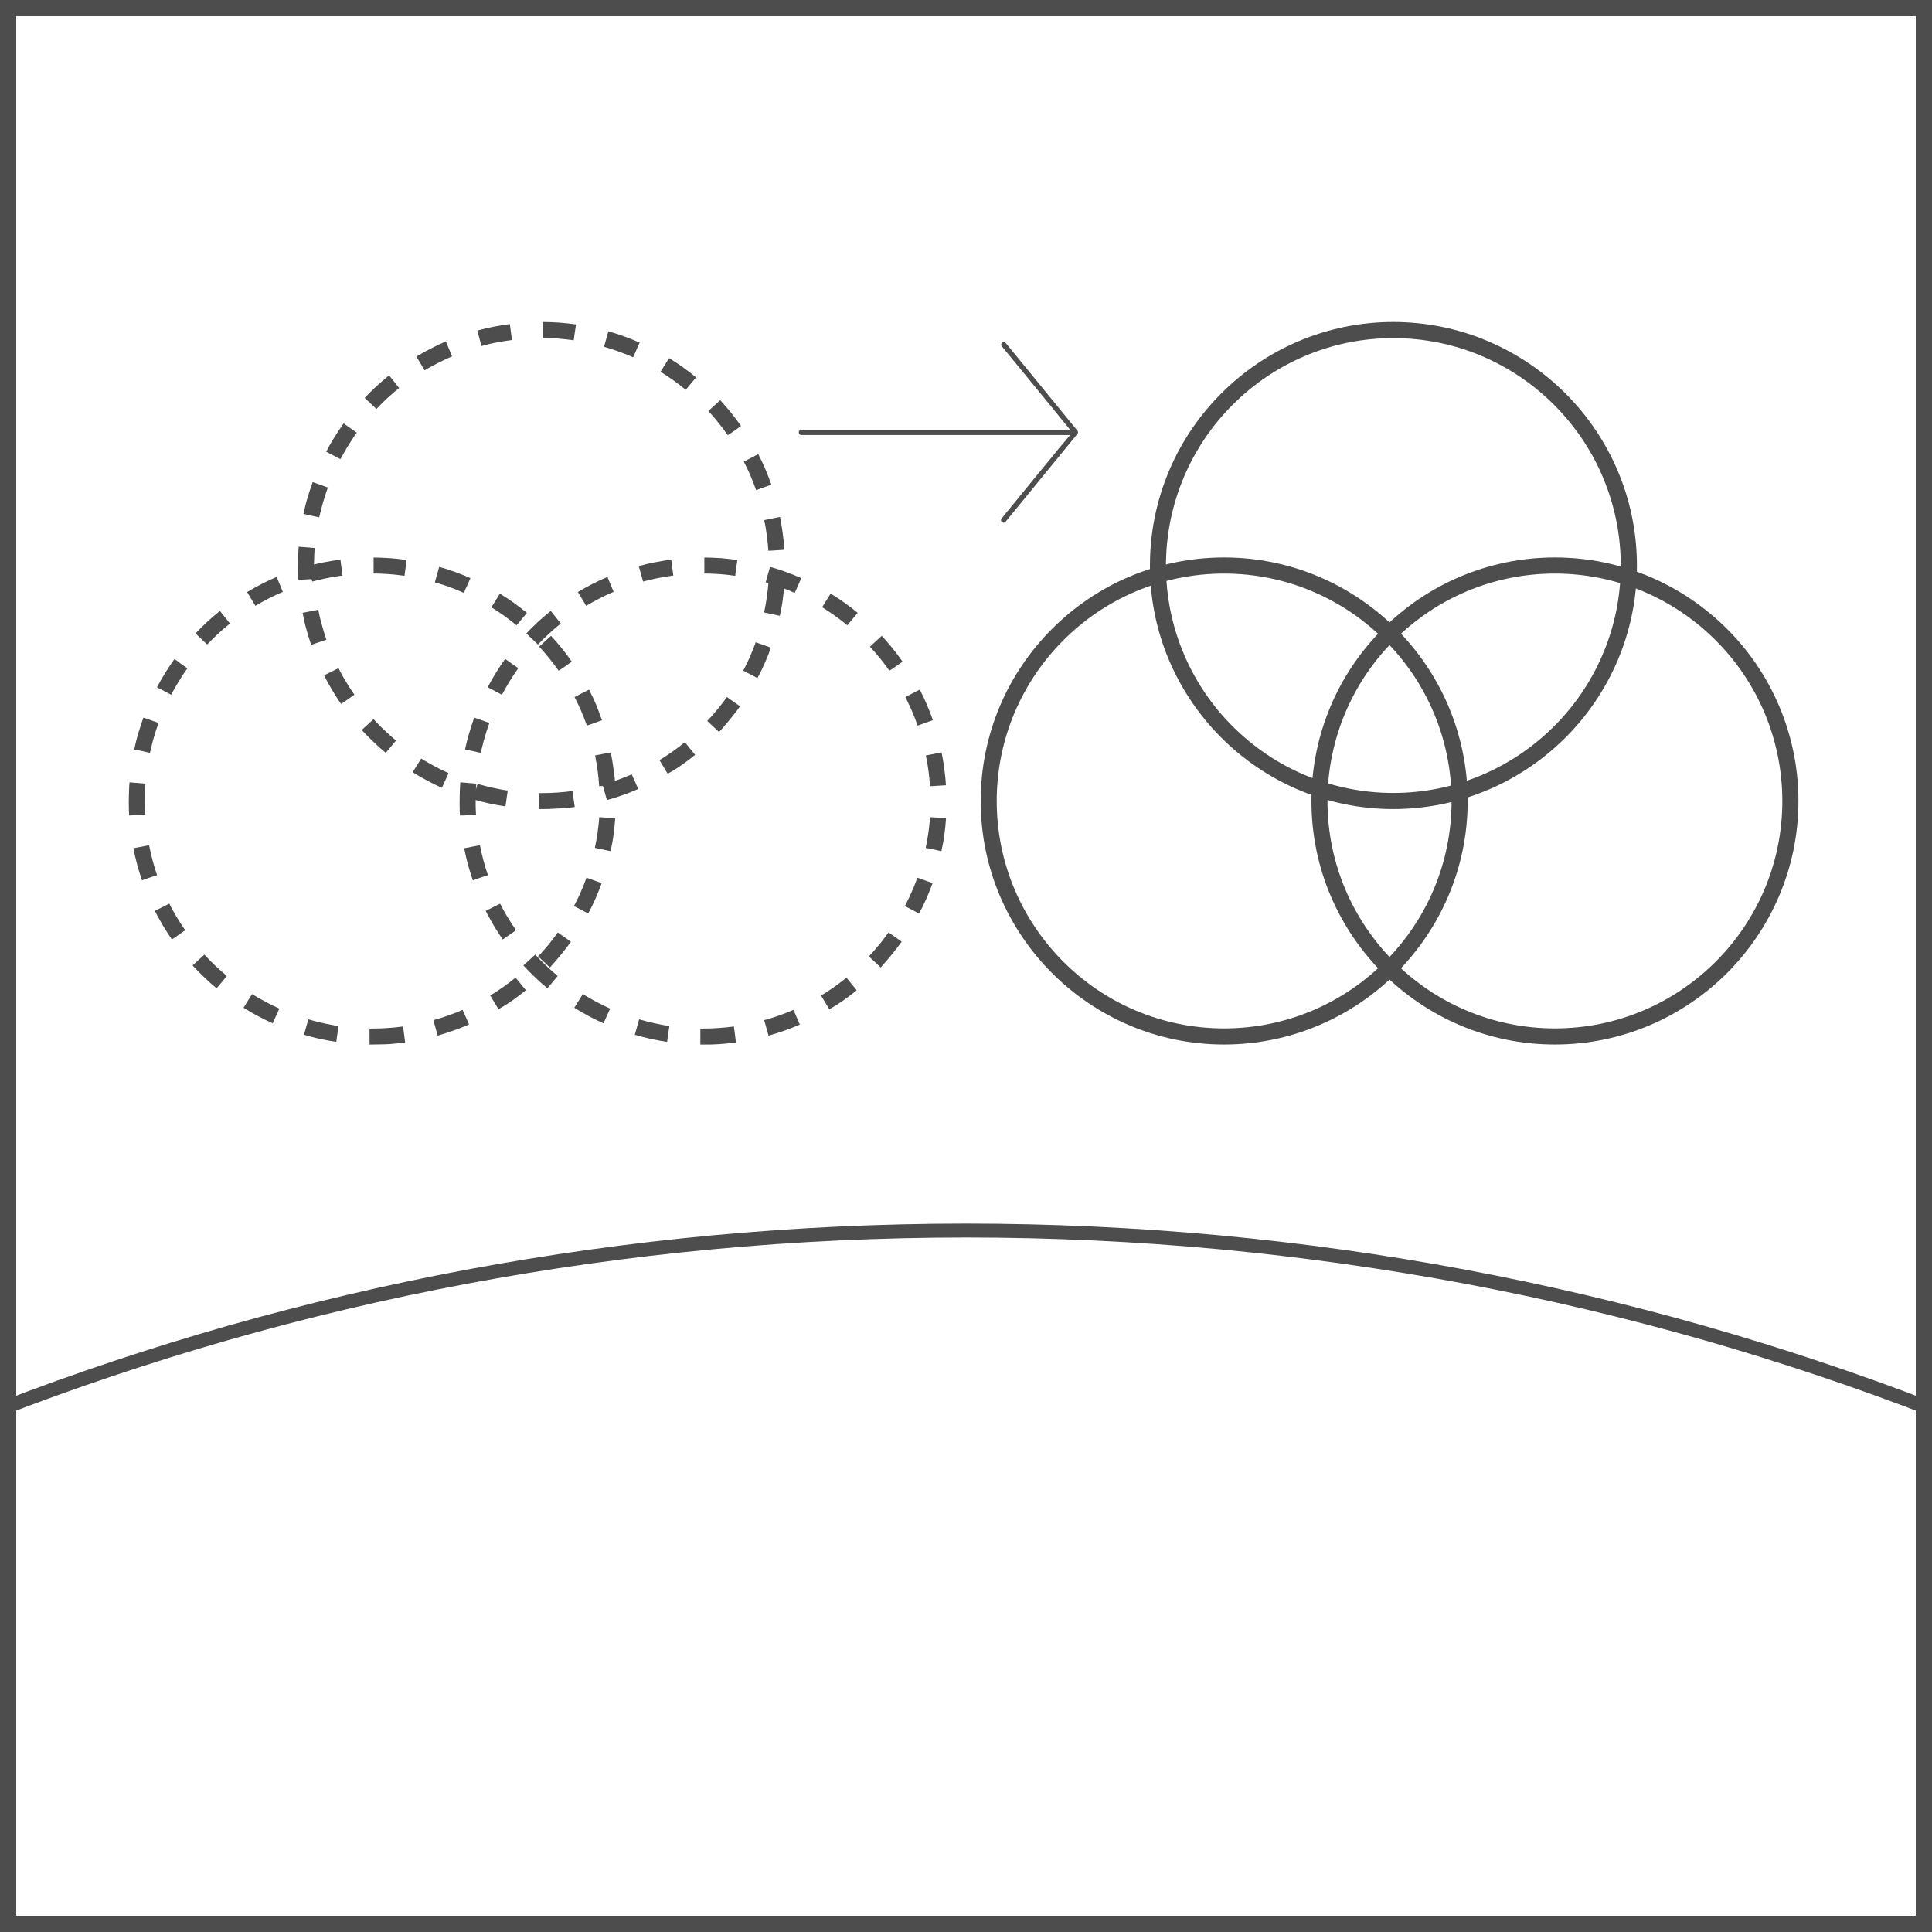 <svg width="30" height="30" viewBox="0 0 30 30" fill="none" xmlns="http://www.w3.org/2000/svg">
<rect width="30" height="30" fill="white"/>
<path d="M30 30H22.5H15H7.5H0V22.5V15.001V7.5V0H7.5H15H22.5H30V7.5V14.999V22.499V30ZM0.252 29.748H7.626H15H22.374H29.748V22.374V15.001V7.626V0.252H22.374H15H7.626H0.252V7.626V14.999V22.373V29.748Z" fill="#4D4D4D"/>
<path d="M30 22V21.942V21.884V21.826V21.768C28.844 21.323 27.66 20.928 26.453 20.584C25.245 20.241 24.012 19.951 22.758 19.716C21.505 19.482 20.228 19.303 18.934 19.182C17.64 19.062 16.328 19 15 19C13.672 19 12.359 19.062 11.066 19.182C9.771 19.303 8.495 19.482 7.242 19.716C5.988 19.951 4.755 20.242 3.547 20.584C2.339 20.928 1.156 21.323 0 21.768V21.826V21.884V21.942V22C1.155 21.552 2.338 21.155 3.546 20.809C4.753 20.464 5.986 20.172 7.241 19.936C8.495 19.701 9.771 19.52 11.066 19.399C12.36 19.278 13.673 19.216 15.002 19.216C16.33 19.216 17.643 19.278 18.938 19.399C20.232 19.521 21.508 19.701 22.762 19.936C24.017 20.172 25.249 20.465 26.457 20.809C27.661 21.155 28.845 21.552 30 22Z" fill="#4D4D4D"/>
<path d="M21.634 12.563C21.113 12.563 20.617 12.457 20.165 12.265C19.713 12.073 19.306 11.796 18.964 11.454C18.622 11.112 18.345 10.704 18.153 10.252C17.961 9.8 17.856 9.303 17.856 8.782C17.856 8.261 17.962 7.764 18.153 7.311C18.344 6.858 18.622 6.451 18.964 6.109C19.306 5.767 19.713 5.489 20.165 5.298C20.617 5.107 21.114 5 21.634 5C22.155 5 22.653 5.106 23.105 5.298C23.557 5.49 23.965 5.767 24.308 6.109C24.651 6.451 24.928 6.859 25.12 7.311C25.312 7.763 25.418 8.26 25.418 8.782C25.418 9.303 25.312 9.8 25.12 10.252C24.928 10.704 24.651 11.112 24.308 11.454C23.965 11.796 23.558 12.073 23.105 12.265C22.652 12.457 22.155 12.563 21.634 12.563ZM21.634 5.25C21.148 5.25 20.684 5.349 20.262 5.528C19.84 5.707 19.46 5.966 19.14 6.286C18.82 6.606 18.562 6.986 18.383 7.409C18.204 7.832 18.105 8.296 18.105 8.783C18.105 9.27 18.204 9.734 18.383 10.156C18.562 10.578 18.82 10.959 19.14 11.278C19.46 11.597 19.84 11.857 20.262 12.035C20.684 12.213 21.148 12.313 21.634 12.313C22.121 12.313 22.585 12.214 23.008 12.035C23.431 11.856 23.811 11.597 24.131 11.278C24.451 10.959 24.71 10.578 24.889 10.156C25.068 9.734 25.167 9.27 25.167 8.783C25.167 8.296 25.068 7.832 24.889 7.409C24.71 6.986 24.451 6.606 24.131 6.286C23.811 5.966 23.43 5.707 23.008 5.528C22.586 5.349 22.121 5.25 21.634 5.25Z" fill="#4D4D4D"/>
<path d="M19.007 16.219C18.486 16.219 17.989 16.113 17.537 15.921C17.085 15.729 16.678 15.452 16.336 15.11C15.994 14.768 15.717 14.36 15.525 13.908C15.333 13.456 15.228 12.959 15.228 12.438C15.228 11.917 15.334 11.42 15.525 10.967C15.716 10.514 15.994 10.107 16.336 9.765C16.678 9.423 17.085 9.145 17.537 8.954C17.989 8.763 18.486 8.656 19.007 8.656C19.528 8.656 20.026 8.762 20.478 8.954C20.93 9.146 21.338 9.423 21.681 9.765C22.024 10.107 22.301 10.515 22.492 10.967C22.683 11.419 22.79 11.916 22.79 12.438C22.79 12.959 22.684 13.456 22.492 13.908C22.3 14.36 22.023 14.768 21.681 15.11C21.339 15.452 20.931 15.729 20.478 15.921C20.025 16.113 19.528 16.219 19.007 16.219ZM19.007 8.906C18.52 8.906 18.057 9.005 17.634 9.184C17.211 9.363 16.832 9.622 16.512 9.942C16.192 10.262 15.934 10.642 15.755 11.065C15.576 11.488 15.477 11.952 15.477 12.439C15.477 12.926 15.576 13.39 15.755 13.812C15.934 14.234 16.193 14.615 16.512 14.934C16.831 15.253 17.212 15.513 17.634 15.691C18.056 15.869 18.52 15.969 19.007 15.969C19.494 15.969 19.958 15.87 20.381 15.691C20.804 15.512 21.184 15.253 21.504 14.934C21.824 14.615 22.083 14.234 22.262 13.812C22.441 13.39 22.54 12.926 22.54 12.439C22.54 11.952 22.441 11.488 22.262 11.065C22.083 10.642 21.824 10.262 21.504 9.942C21.184 9.622 20.803 9.363 20.381 9.184C19.959 9.005 19.494 8.906 19.007 8.906Z" fill="#4D4D4D"/>
<path d="M24.143 16.219C23.622 16.219 23.125 16.113 22.673 15.921C22.221 15.729 21.814 15.452 21.472 15.11C21.13 14.768 20.853 14.36 20.661 13.908C20.469 13.456 20.364 12.959 20.364 12.438C20.364 11.917 20.47 11.42 20.661 10.967C20.852 10.514 21.13 10.107 21.472 9.765C21.814 9.423 22.221 9.145 22.673 8.954C23.125 8.763 23.622 8.656 24.143 8.656C24.664 8.656 25.162 8.762 25.614 8.954C26.066 9.146 26.474 9.423 26.817 9.765C27.16 10.107 27.437 10.515 27.628 10.967C27.819 11.419 27.926 11.916 27.926 12.438C27.926 12.959 27.82 13.456 27.628 13.908C27.436 14.36 27.159 14.768 26.817 15.11C26.475 15.452 26.067 15.729 25.614 15.921C25.161 16.113 24.665 16.219 24.143 16.219ZM24.143 8.906C23.656 8.906 23.193 9.005 22.77 9.184C22.347 9.363 21.968 9.622 21.648 9.942C21.328 10.262 21.07 10.642 20.891 11.065C20.712 11.488 20.613 11.952 20.613 12.439C20.613 12.926 20.712 13.39 20.891 13.812C21.07 14.234 21.329 14.615 21.648 14.934C21.967 15.253 22.348 15.513 22.77 15.691C23.192 15.869 23.656 15.969 24.143 15.969C24.63 15.969 25.094 15.87 25.517 15.691C25.94 15.512 26.32 15.253 26.64 14.934C26.96 14.615 27.219 14.234 27.398 13.812C27.577 13.39 27.676 12.926 27.676 12.439C27.676 11.952 27.577 11.488 27.398 11.065C27.219 10.642 26.96 10.262 26.64 9.942C26.32 9.622 25.939 9.363 25.517 9.184C25.095 9.005 24.63 8.906 24.143 8.906Z" fill="#4D4D4D"/>
<path d="M8.406 12.563H8.396H8.386H8.376H8.366V12.501V12.439V12.377V12.315H8.378H8.39H8.402H8.414C8.453 12.315 8.493 12.314 8.533 12.313C8.573 12.312 8.613 12.31 8.652 12.307C8.691 12.304 8.732 12.301 8.771 12.297C8.81 12.293 8.85 12.288 8.889 12.283L8.898 12.345L8.907 12.407L8.916 12.469L8.925 12.531C8.883 12.537 8.841 12.542 8.798 12.546C8.755 12.55 8.708 12.551 8.665 12.554C8.622 12.557 8.579 12.559 8.536 12.561C8.493 12.563 8.449 12.563 8.406 12.563ZM7.849 12.522C7.807 12.516 7.764 12.509 7.722 12.501C7.68 12.493 7.638 12.485 7.596 12.476C7.554 12.467 7.512 12.457 7.471 12.446C7.43 12.435 7.388 12.424 7.347 12.412L7.364 12.352L7.381 12.292L7.398 12.232L7.415 12.172C7.453 12.183 7.492 12.194 7.531 12.204C7.57 12.214 7.609 12.223 7.648 12.232C7.687 12.241 7.727 12.248 7.766 12.256C7.805 12.264 7.845 12.27 7.884 12.276L7.875 12.338L7.866 12.4L7.858 12.46L7.849 12.522ZM9.424 12.424L9.407 12.364L9.39 12.304L9.373 12.244L9.356 12.184C9.395 12.173 9.433 12.162 9.472 12.15C9.511 12.138 9.548 12.125 9.586 12.112C9.624 12.099 9.661 12.085 9.699 12.07C9.737 12.055 9.773 12.04 9.81 12.024L9.835 12.081L9.86 12.138L9.885 12.195L9.91 12.252C9.871 12.269 9.831 12.285 9.792 12.301C9.753 12.317 9.712 12.332 9.671 12.346C9.63 12.36 9.59 12.374 9.549 12.387C9.508 12.4 9.466 12.412 9.424 12.424ZM6.862 12.234C6.823 12.216 6.784 12.198 6.746 12.179C6.708 12.16 6.669 12.14 6.631 12.12C6.593 12.1 6.556 12.079 6.518 12.057C6.48 12.035 6.444 12.014 6.408 11.991L6.441 11.938L6.474 11.885L6.507 11.832L6.54 11.779C6.574 11.8 6.608 11.821 6.643 11.84C6.678 11.859 6.713 11.879 6.748 11.898C6.783 11.917 6.819 11.935 6.855 11.953C6.891 11.971 6.927 11.988 6.964 12.004L6.939 12.063L6.913 12.12L6.887 12.177L6.862 12.234ZM10.368 12.015L10.336 11.962L10.304 11.909L10.272 11.856L10.24 11.803C10.274 11.782 10.308 11.761 10.342 11.739C10.376 11.717 10.409 11.694 10.442 11.671C10.475 11.648 10.507 11.624 10.539 11.6C10.571 11.576 10.603 11.551 10.634 11.525L10.674 11.574L10.714 11.623L10.754 11.672L10.794 11.721C10.761 11.748 10.727 11.775 10.692 11.801C10.657 11.827 10.623 11.852 10.588 11.877C10.553 11.902 10.517 11.926 10.481 11.949C10.445 11.972 10.404 11.992 10.368 12.015ZM5.99 11.69C5.957 11.662 5.924 11.634 5.892 11.606C5.86 11.578 5.828 11.548 5.797 11.518C5.766 11.488 5.735 11.458 5.705 11.428C5.675 11.398 5.646 11.367 5.617 11.335L5.663 11.293L5.709 11.251L5.755 11.209L5.801 11.167C5.828 11.196 5.855 11.225 5.883 11.254C5.911 11.283 5.94 11.311 5.969 11.338C5.998 11.365 6.028 11.393 6.058 11.42C6.088 11.447 6.119 11.473 6.15 11.499L6.11 11.547L6.07 11.595L6.03 11.643L5.99 11.69ZM11.166 11.367L11.12 11.324L11.074 11.281L11.028 11.238L10.982 11.195C11.009 11.166 11.036 11.136 11.063 11.106C11.09 11.076 11.115 11.045 11.141 11.014C11.167 10.983 11.191 10.951 11.216 10.92C11.241 10.889 11.264 10.856 11.287 10.823L11.338 10.859L11.389 10.895L11.44 10.931L11.491 10.967C11.466 11.002 11.441 11.037 11.414 11.071C11.387 11.105 11.361 11.139 11.334 11.172C11.307 11.205 11.279 11.238 11.251 11.27C11.223 11.302 11.196 11.336 11.166 11.367ZM5.296 10.931C5.271 10.895 5.248 10.86 5.224 10.823C5.2 10.786 5.178 10.75 5.156 10.713C5.134 10.676 5.113 10.639 5.092 10.601C5.071 10.563 5.051 10.526 5.032 10.487L5.088 10.459L5.144 10.431L5.2 10.403L5.256 10.375C5.274 10.41 5.292 10.446 5.312 10.481C5.332 10.516 5.351 10.551 5.372 10.585C5.393 10.619 5.414 10.654 5.436 10.688C5.458 10.722 5.48 10.755 5.503 10.788L5.451 10.824L5.399 10.86L5.348 10.896L5.296 10.931ZM11.761 10.529L11.706 10.5L11.651 10.471L11.596 10.442L11.541 10.413C11.559 10.378 11.577 10.342 11.595 10.306C11.613 10.27 11.629 10.233 11.645 10.197C11.661 10.161 11.677 10.123 11.692 10.086C11.707 10.049 11.721 10.011 11.735 9.973L11.794 9.994L11.853 10.015L11.912 10.036L11.971 10.057C11.956 10.097 11.941 10.138 11.925 10.178C11.909 10.218 11.892 10.258 11.875 10.297C11.858 10.336 11.84 10.375 11.821 10.414C11.802 10.453 11.781 10.491 11.761 10.529ZM4.832 10.014C4.818 9.973 4.805 9.932 4.792 9.891C4.779 9.85 4.767 9.808 4.756 9.767C4.745 9.726 4.734 9.684 4.725 9.642C4.716 9.6 4.706 9.558 4.698 9.516L4.759 9.504L4.82 9.492L4.881 9.48L4.942 9.468C4.95 9.507 4.958 9.546 4.967 9.585C4.976 9.624 4.987 9.663 4.998 9.702C5.009 9.741 5.02 9.78 5.031 9.818C5.042 9.856 5.055 9.895 5.068 9.933L5.009 9.953L4.95 9.973L4.891 9.993L4.832 10.014ZM12.109 9.562L12.048 9.549L11.987 9.536L11.926 9.523L11.865 9.51C11.873 9.471 11.881 9.432 11.888 9.393C11.895 9.354 11.901 9.314 11.907 9.274C11.913 9.234 11.917 9.194 11.922 9.154C11.927 9.114 11.93 9.074 11.933 9.034L11.995 9.038L12.057 9.042L12.119 9.046L12.181 9.05C12.178 9.093 12.174 9.136 12.17 9.179C12.166 9.222 12.16 9.265 12.155 9.307C12.15 9.349 12.143 9.392 12.135 9.434C12.127 9.476 12.117 9.52 12.109 9.562ZM4.633 9.005C4.632 8.987 4.631 8.968 4.63 8.95C4.629 8.932 4.629 8.913 4.628 8.894C4.627 8.875 4.627 8.857 4.627 8.838C4.627 8.819 4.627 8.801 4.627 8.782C4.627 8.757 4.627 8.733 4.628 8.708C4.629 8.683 4.629 8.659 4.63 8.635C4.631 8.611 4.632 8.586 4.633 8.562C4.634 8.538 4.636 8.514 4.638 8.489L4.7 8.494L4.762 8.499L4.824 8.504L4.886 8.509C4.884 8.531 4.883 8.554 4.882 8.577C4.881 8.6 4.88 8.622 4.879 8.645C4.878 8.668 4.878 8.69 4.877 8.713C4.876 8.736 4.876 8.759 4.876 8.782C4.876 8.799 4.876 8.817 4.876 8.834C4.876 8.851 4.877 8.869 4.877 8.886C4.877 8.903 4.878 8.921 4.879 8.938C4.88 8.955 4.881 8.972 4.882 8.99L4.821 8.993L4.758 8.997L4.696 9.001L4.633 9.005ZM11.931 8.552C11.928 8.512 11.925 8.472 11.921 8.432C11.917 8.392 11.912 8.352 11.907 8.312C11.902 8.272 11.896 8.233 11.889 8.193C11.882 8.153 11.875 8.114 11.867 8.076L11.929 8.063L11.99 8.051L12.051 8.039L12.112 8.027C12.12 8.069 12.128 8.111 12.135 8.153C12.142 8.195 12.148 8.238 12.154 8.28C12.16 8.322 12.165 8.366 12.169 8.408C12.173 8.45 12.177 8.494 12.179 8.537L12.117 8.541L12.055 8.545L11.993 8.549L11.931 8.552ZM4.956 8.033L4.895 8.02L4.834 8.007L4.773 7.993L4.712 7.98C4.721 7.938 4.731 7.897 4.741 7.855C4.751 7.813 4.763 7.772 4.775 7.731C4.787 7.69 4.8 7.648 4.813 7.608C4.826 7.568 4.84 7.526 4.855 7.486L4.914 7.507L4.973 7.528L5.032 7.549L5.091 7.57C5.077 7.608 5.064 7.646 5.052 7.684C5.04 7.722 5.028 7.761 5.017 7.799C5.006 7.837 4.995 7.876 4.986 7.915C4.977 7.954 4.964 7.994 4.956 8.033ZM11.741 7.611C11.728 7.573 11.714 7.536 11.699 7.498C11.684 7.46 11.669 7.423 11.653 7.386C11.637 7.349 11.621 7.312 11.603 7.276C11.585 7.24 11.568 7.204 11.55 7.168L11.606 7.139L11.662 7.11L11.718 7.081L11.774 7.052C11.794 7.09 11.812 7.129 11.831 7.167C11.85 7.205 11.867 7.245 11.884 7.285C11.901 7.325 11.917 7.364 11.933 7.405C11.949 7.446 11.964 7.485 11.978 7.526L11.919 7.547L11.86 7.568L11.801 7.589L11.741 7.611ZM5.286 7.13L5.231 7.101L5.176 7.072L5.12 7.043L5.065 7.014C5.085 6.977 5.105 6.939 5.126 6.902C5.147 6.865 5.169 6.828 5.192 6.791C5.215 6.754 5.238 6.718 5.262 6.682C5.286 6.646 5.311 6.61 5.336 6.575L5.387 6.611L5.438 6.647L5.489 6.683L5.54 6.719C5.516 6.752 5.493 6.785 5.471 6.819C5.449 6.853 5.427 6.886 5.406 6.921C5.385 6.956 5.364 6.989 5.345 7.024C5.326 7.059 5.304 7.096 5.286 7.13ZM11.301 6.757C11.278 6.724 11.254 6.692 11.23 6.66C11.206 6.628 11.181 6.596 11.156 6.565C11.131 6.534 11.105 6.503 11.079 6.472C11.053 6.441 11.026 6.412 10.999 6.382L11.045 6.34L11.091 6.298L11.137 6.256L11.183 6.214C11.212 6.245 11.241 6.278 11.269 6.31C11.297 6.342 11.325 6.376 11.352 6.409C11.379 6.442 11.405 6.476 11.431 6.511C11.457 6.546 11.482 6.58 11.507 6.615L11.456 6.651L11.405 6.687L11.354 6.723L11.301 6.757ZM5.845 6.351L5.8 6.308L5.755 6.265L5.708 6.222L5.663 6.179C5.692 6.148 5.722 6.117 5.752 6.087C5.782 6.057 5.814 6.027 5.845 5.998C5.876 5.969 5.909 5.94 5.942 5.912C5.975 5.884 6.008 5.856 6.042 5.829L6.081 5.878L6.12 5.927L6.159 5.976L6.198 6.025C6.167 6.05 6.136 6.076 6.105 6.102C6.074 6.128 6.044 6.155 6.015 6.182C5.986 6.209 5.956 6.237 5.928 6.265C5.9 6.293 5.872 6.322 5.845 6.351ZM10.648 6.053C10.617 6.028 10.586 6.003 10.554 5.978C10.522 5.953 10.49 5.93 10.457 5.906C10.424 5.882 10.391 5.86 10.358 5.838C10.325 5.816 10.291 5.794 10.257 5.773L10.29 5.72L10.323 5.667L10.356 5.614L10.389 5.561C10.425 5.583 10.462 5.607 10.498 5.63C10.534 5.653 10.569 5.678 10.604 5.703C10.639 5.728 10.674 5.754 10.708 5.78C10.742 5.806 10.776 5.833 10.809 5.86L10.769 5.908L10.729 5.956L10.689 6.004L10.648 6.053ZM6.594 5.75L6.562 5.697L6.529 5.643L6.497 5.59L6.465 5.537C6.501 5.515 6.538 5.494 6.576 5.473C6.614 5.452 6.651 5.432 6.69 5.412C6.729 5.392 6.767 5.373 6.806 5.355C6.845 5.337 6.885 5.319 6.924 5.302L6.948 5.36L6.972 5.418L6.996 5.476L7.02 5.534C6.983 5.55 6.946 5.566 6.91 5.583C6.874 5.6 6.837 5.618 6.802 5.636C6.767 5.654 6.731 5.673 6.696 5.692C6.661 5.711 6.628 5.729 6.594 5.75ZM9.831 5.548C9.795 5.532 9.758 5.516 9.721 5.501C9.684 5.486 9.646 5.473 9.608 5.459C9.57 5.445 9.532 5.432 9.494 5.42C9.456 5.408 9.417 5.396 9.379 5.385L9.396 5.325L9.413 5.265L9.43 5.205L9.447 5.145C9.488 5.157 9.53 5.169 9.571 5.182C9.612 5.195 9.653 5.209 9.693 5.224C9.733 5.239 9.774 5.254 9.814 5.27C9.854 5.286 9.893 5.303 9.932 5.32L9.907 5.377L9.882 5.434L9.857 5.491L9.831 5.548ZM7.476 5.373L7.46 5.313L7.444 5.253L7.428 5.193L7.412 5.133C7.453 5.122 7.495 5.111 7.537 5.101C7.579 5.091 7.621 5.082 7.663 5.074C7.705 5.066 7.747 5.058 7.79 5.051C7.833 5.044 7.875 5.038 7.917 5.032L7.925 5.094L7.933 5.156L7.941 5.218L7.949 5.28C7.909 5.285 7.87 5.291 7.83 5.297C7.79 5.303 7.751 5.311 7.711 5.318C7.671 5.325 7.632 5.334 7.593 5.343C7.554 5.352 7.515 5.362 7.476 5.373ZM8.909 5.284C8.869 5.278 8.829 5.273 8.789 5.269C8.749 5.265 8.709 5.261 8.669 5.258C8.629 5.255 8.589 5.253 8.549 5.251C8.509 5.249 8.469 5.248 8.43 5.248V5.186V5.124V5.062V5C8.472 5 8.515 5.001 8.558 5.003C8.601 5.005 8.644 5.007 8.687 5.01C8.73 5.013 8.773 5.017 8.816 5.022C8.859 5.027 8.902 5.032 8.944 5.038L8.935 5.1L8.926 5.162L8.917 5.224L8.909 5.284Z" fill="#4D4D4D"/>
<path d="M5.779 16.219H5.768H5.758H5.748H5.738V16.157V16.095V16.033V15.971H5.748H5.758H5.768H5.778C5.818 15.971 5.859 15.97 5.899 15.969C5.939 15.968 5.98 15.966 6.02 15.963C6.06 15.96 6.1 15.957 6.14 15.953C6.18 15.949 6.22 15.944 6.259 15.939L6.267 16.001L6.275 16.063L6.283 16.125L6.291 16.187C6.249 16.193 6.206 16.198 6.164 16.202C6.122 16.206 6.079 16.21 6.036 16.213C5.993 16.216 5.951 16.216 5.908 16.217C5.865 16.218 5.822 16.219 5.779 16.219ZM5.222 16.178C5.18 16.172 5.137 16.165 5.095 16.157C5.053 16.149 5.011 16.141 4.969 16.132C4.927 16.123 4.885 16.113 4.844 16.102C4.803 16.091 4.761 16.08 4.72 16.068L4.737 16.008L4.754 15.948L4.771 15.888L4.788 15.828C4.826 15.839 4.865 15.85 4.904 15.86C4.943 15.87 4.982 15.879 5.021 15.888C5.06 15.897 5.1 15.904 5.139 15.912C5.178 15.92 5.218 15.926 5.257 15.932L5.248 15.994L5.239 16.056L5.23 16.118L5.222 16.178ZM6.797 16.081L6.78 16.021L6.763 15.961L6.746 15.901L6.729 15.841C6.768 15.83 6.806 15.819 6.845 15.807C6.884 15.795 6.921 15.782 6.959 15.769C6.997 15.756 7.034 15.742 7.072 15.727C7.11 15.712 7.146 15.697 7.183 15.681L7.208 15.736L7.233 15.793L7.258 15.85L7.283 15.907C7.244 15.924 7.204 15.94 7.165 15.956C7.126 15.972 7.085 15.987 7.044 16.001C7.003 16.015 6.963 16.029 6.922 16.042C6.881 16.055 6.839 16.069 6.797 16.081ZM4.235 15.89C4.196 15.872 4.156 15.854 4.118 15.835C4.08 15.816 4.041 15.796 4.003 15.776C3.965 15.756 3.928 15.735 3.891 15.714C3.854 15.693 3.818 15.671 3.782 15.648L3.815 15.595L3.848 15.542L3.881 15.489L3.914 15.436C3.948 15.457 3.982 15.477 4.016 15.497C4.05 15.517 4.086 15.536 4.121 15.555C4.156 15.574 4.192 15.592 4.228 15.61C4.264 15.628 4.301 15.645 4.338 15.662L4.312 15.719L4.286 15.776L4.26 15.833L4.235 15.89ZM7.741 15.671L7.708 15.617L7.676 15.564L7.644 15.511L7.612 15.458C7.646 15.437 7.68 15.416 7.714 15.394C7.748 15.372 7.781 15.349 7.814 15.326C7.847 15.303 7.879 15.279 7.911 15.255C7.943 15.231 7.975 15.206 8.006 15.18L8.046 15.229L8.086 15.278L8.126 15.327L8.166 15.376C8.133 15.403 8.099 15.43 8.064 15.456C8.029 15.482 7.995 15.507 7.96 15.532C7.925 15.557 7.889 15.581 7.853 15.604C7.817 15.627 7.777 15.649 7.741 15.671ZM3.363 15.346C3.33 15.318 3.297 15.29 3.265 15.262C3.233 15.234 3.201 15.204 3.17 15.174C3.139 15.144 3.108 15.114 3.078 15.084C3.048 15.054 3.019 15.023 2.99 14.991L3.036 14.949L3.082 14.907L3.128 14.865L3.174 14.823C3.201 14.852 3.228 14.881 3.256 14.91C3.284 14.939 3.313 14.967 3.342 14.994C3.371 15.021 3.401 15.049 3.431 15.076C3.461 15.103 3.492 15.129 3.523 15.155L3.483 15.203L3.443 15.251L3.403 15.299L3.363 15.346ZM8.539 15.023L8.493 14.98L8.448 14.937L8.402 14.894L8.356 14.851C8.384 14.823 8.411 14.793 8.437 14.763C8.463 14.733 8.489 14.702 8.515 14.671C8.541 14.64 8.565 14.608 8.59 14.576C8.615 14.544 8.638 14.512 8.661 14.479L8.712 14.515L8.763 14.551L8.814 14.587L8.865 14.623C8.84 14.658 8.815 14.693 8.788 14.727C8.761 14.761 8.735 14.795 8.708 14.828C8.681 14.861 8.653 14.894 8.625 14.926C8.597 14.958 8.569 14.991 8.539 15.023ZM2.669 14.588C2.644 14.552 2.621 14.517 2.597 14.48C2.573 14.443 2.551 14.407 2.529 14.37C2.507 14.333 2.486 14.296 2.465 14.258C2.444 14.22 2.424 14.183 2.405 14.144L2.461 14.116L2.517 14.088L2.573 14.06L2.629 14.032C2.647 14.067 2.665 14.103 2.685 14.138C2.705 14.173 2.724 14.208 2.745 14.242C2.766 14.276 2.787 14.311 2.809 14.345C2.831 14.379 2.853 14.412 2.876 14.445L2.824 14.481L2.772 14.517L2.721 14.553L2.669 14.588ZM9.134 14.185L9.079 14.156L9.024 14.127L8.968 14.098L8.913 14.069C8.931 14.034 8.949 13.998 8.967 13.962C8.985 13.926 9.001 13.889 9.017 13.853C9.033 13.817 9.049 13.779 9.064 13.742C9.079 13.705 9.093 13.667 9.107 13.629L9.166 13.65L9.225 13.671L9.284 13.692L9.343 13.713C9.328 13.753 9.313 13.794 9.297 13.834C9.281 13.874 9.264 13.914 9.247 13.953C9.23 13.992 9.212 14.031 9.193 14.07C9.174 14.109 9.154 14.147 9.134 14.185ZM2.205 13.67C2.191 13.629 2.178 13.588 2.165 13.547C2.152 13.506 2.14 13.464 2.129 13.423C2.118 13.382 2.108 13.34 2.098 13.298C2.088 13.256 2.079 13.214 2.071 13.172L2.132 13.16L2.193 13.148L2.254 13.136L2.315 13.124C2.323 13.163 2.331 13.202 2.34 13.241C2.349 13.28 2.359 13.319 2.369 13.358C2.379 13.397 2.391 13.436 2.402 13.474C2.413 13.512 2.426 13.551 2.439 13.589L2.38 13.609L2.321 13.629L2.262 13.649L2.205 13.67ZM9.481 13.217L9.42 13.204L9.359 13.191L9.298 13.178L9.237 13.165C9.245 13.126 9.253 13.087 9.26 13.048C9.267 13.009 9.273 12.969 9.279 12.929C9.285 12.889 9.289 12.849 9.294 12.809C9.299 12.769 9.302 12.729 9.305 12.689L9.367 12.693L9.429 12.697L9.491 12.701L9.553 12.705C9.55 12.748 9.546 12.791 9.542 12.834C9.538 12.877 9.532 12.92 9.527 12.962C9.522 13.004 9.515 13.047 9.507 13.089C9.499 13.131 9.49 13.176 9.481 13.217ZM2.006 12.663C2.005 12.645 2.004 12.626 2.003 12.607C2.002 12.588 2.002 12.57 2.001 12.551C2 12.532 2 12.514 2 12.495C2 12.476 2 12.457 2 12.439C2 12.414 2 12.39 2.001 12.366C2.002 12.342 2.002 12.317 2.003 12.293C2.004 12.269 2.005 12.244 2.006 12.22C2.007 12.196 2.009 12.172 2.011 12.148L2.073 12.153L2.135 12.158L2.197 12.163L2.259 12.168C2.257 12.191 2.256 12.213 2.255 12.236C2.254 12.259 2.253 12.281 2.252 12.304C2.251 12.327 2.25 12.35 2.25 12.373C2.25 12.396 2.249 12.419 2.249 12.442C2.249 12.459 2.249 12.477 2.249 12.494C2.249 12.511 2.25 12.529 2.25 12.546C2.25 12.563 2.251 12.581 2.252 12.598C2.253 12.615 2.254 12.633 2.255 12.65L2.193 12.654L2.131 12.658L2.068 12.659L2.006 12.663ZM9.304 12.208C9.301 12.168 9.298 12.127 9.294 12.087C9.29 12.047 9.285 12.007 9.28 11.967C9.275 11.927 9.269 11.888 9.262 11.848C9.255 11.808 9.248 11.77 9.24 11.731L9.301 11.719L9.362 11.707L9.423 11.695L9.484 11.683C9.492 11.725 9.5 11.767 9.507 11.809C9.514 11.851 9.52 11.894 9.526 11.936C9.532 11.978 9.539 12.02 9.543 12.063C9.547 12.106 9.551 12.149 9.553 12.192L9.491 12.196L9.429 12.2L9.367 12.204L9.304 12.208ZM2.328 11.69L2.267 11.677L2.206 11.663L2.145 11.65L2.084 11.637C2.093 11.595 2.103 11.554 2.113 11.512C2.123 11.47 2.135 11.429 2.147 11.388C2.159 11.347 2.172 11.305 2.185 11.265C2.198 11.225 2.212 11.183 2.227 11.143L2.285 11.163L2.344 11.184L2.403 11.205L2.462 11.226C2.448 11.264 2.435 11.302 2.423 11.34C2.411 11.378 2.399 11.417 2.388 11.455C2.377 11.493 2.366 11.532 2.357 11.571C2.348 11.61 2.336 11.65 2.328 11.69ZM9.113 11.267C9.1 11.229 9.086 11.192 9.071 11.154C9.056 11.116 9.041 11.079 9.025 11.042C9.009 11.005 8.993 10.968 8.975 10.932C8.957 10.896 8.94 10.86 8.922 10.824L8.978 10.795L9.034 10.766L9.09 10.737L9.146 10.708C9.166 10.746 9.184 10.785 9.203 10.823C9.222 10.861 9.239 10.901 9.256 10.941C9.273 10.981 9.287 11.023 9.303 11.063C9.319 11.103 9.334 11.143 9.348 11.184L9.289 11.205L9.23 11.226L9.171 11.247L9.113 11.267ZM2.658 10.788L2.603 10.759L2.548 10.73L2.493 10.701L2.438 10.672C2.458 10.635 2.478 10.597 2.499 10.56C2.52 10.523 2.542 10.486 2.565 10.449C2.588 10.412 2.611 10.376 2.635 10.34C2.659 10.304 2.684 10.268 2.709 10.233L2.76 10.269L2.808 10.306L2.859 10.342L2.91 10.378C2.886 10.411 2.863 10.444 2.841 10.478C2.819 10.512 2.797 10.545 2.776 10.58C2.755 10.615 2.734 10.648 2.715 10.683C2.696 10.718 2.676 10.753 2.658 10.788ZM8.674 10.414C8.651 10.381 8.627 10.349 8.603 10.317C8.579 10.285 8.554 10.253 8.529 10.222C8.504 10.191 8.478 10.16 8.452 10.13C8.426 10.1 8.399 10.07 8.372 10.041L8.418 9.999L8.464 9.957L8.51 9.915L8.556 9.873C8.585 9.904 8.613 9.936 8.641 9.968C8.669 10 8.697 10.033 8.724 10.067C8.751 10.101 8.777 10.134 8.803 10.169C8.829 10.204 8.854 10.238 8.879 10.274L8.828 10.31L8.777 10.346L8.726 10.382L8.674 10.414ZM3.216 10.008L3.171 9.965L3.126 9.922L3.081 9.879L3.036 9.836C3.065 9.805 3.095 9.774 3.125 9.744C3.155 9.714 3.187 9.684 3.218 9.655C3.249 9.626 3.282 9.597 3.315 9.569C3.348 9.541 3.381 9.513 3.415 9.486L3.454 9.535L3.493 9.584L3.532 9.633L3.571 9.682C3.54 9.707 3.509 9.733 3.478 9.759C3.447 9.785 3.417 9.812 3.388 9.839C3.359 9.866 3.329 9.894 3.301 9.922C3.273 9.95 3.243 9.979 3.216 10.008ZM8.02 9.709C7.989 9.684 7.958 9.659 7.926 9.634C7.894 9.609 7.862 9.586 7.83 9.563C7.798 9.54 7.764 9.517 7.731 9.495C7.698 9.473 7.664 9.451 7.63 9.43L7.663 9.377L7.696 9.324L7.729 9.271L7.762 9.218C7.798 9.24 7.835 9.264 7.871 9.287C7.907 9.31 7.942 9.335 7.977 9.36C8.012 9.385 8.047 9.411 8.081 9.437C8.115 9.463 8.149 9.49 8.182 9.517L8.142 9.565L8.102 9.613L8.062 9.661L8.02 9.709ZM3.966 9.407L3.933 9.353L3.901 9.3L3.869 9.247L3.837 9.193C3.873 9.171 3.91 9.15 3.948 9.129C3.986 9.108 4.023 9.088 4.062 9.068C4.101 9.048 4.139 9.029 4.178 9.011C4.217 8.993 4.257 8.975 4.296 8.958L4.32 9.016L4.344 9.074L4.368 9.132L4.392 9.19C4.355 9.206 4.318 9.222 4.282 9.239C4.246 9.256 4.209 9.274 4.174 9.292C4.139 9.31 4.103 9.329 4.068 9.348C4.033 9.367 4 9.386 3.966 9.407ZM7.203 9.206C7.167 9.19 7.13 9.174 7.093 9.159C7.056 9.144 7.018 9.13 6.981 9.116C6.944 9.102 6.905 9.089 6.867 9.077C6.829 9.065 6.79 9.053 6.752 9.042L6.769 8.982L6.786 8.922L6.803 8.862L6.82 8.802C6.861 8.814 6.903 8.826 6.944 8.839C6.985 8.852 7.026 8.866 7.066 8.881C7.106 8.896 7.147 8.911 7.187 8.927C7.227 8.943 7.266 8.96 7.305 8.977L7.28 9.034L7.255 9.091L7.228 9.148L7.203 9.206ZM4.849 9.03L4.832 8.97L4.815 8.91L4.798 8.85L4.781 8.79C4.822 8.779 4.864 8.768 4.905 8.758C4.946 8.748 4.989 8.739 5.031 8.731C5.073 8.723 5.116 8.715 5.158 8.708C5.2 8.701 5.243 8.695 5.286 8.689L5.294 8.751L5.302 8.813L5.31 8.875L5.318 8.937C5.278 8.942 5.238 8.948 5.199 8.954C5.16 8.96 5.12 8.968 5.08 8.976C5.04 8.984 5.001 8.992 4.963 9.002C4.925 9.012 4.887 9.02 4.849 9.03ZM6.281 8.941C6.242 8.936 6.203 8.931 6.163 8.926C6.123 8.921 6.083 8.918 6.043 8.915C6.003 8.912 5.963 8.91 5.922 8.908C5.881 8.906 5.841 8.905 5.801 8.905V8.843V8.781V8.719V8.657C5.844 8.657 5.888 8.658 5.931 8.66C5.974 8.662 6.017 8.664 6.06 8.667C6.103 8.67 6.146 8.674 6.188 8.679C6.23 8.684 6.273 8.689 6.314 8.695L6.305 8.757L6.298 8.818L6.289 8.88L6.281 8.941Z" fill="#4D4D4D"/>
<path d="M10.915 16.219H10.905H10.895H10.885H10.875V16.157V16.095V16.033V15.971H10.885H10.895H10.905H10.915C10.955 15.971 10.996 15.97 11.036 15.969C11.076 15.968 11.117 15.966 11.157 15.963C11.197 15.96 11.237 15.957 11.277 15.953C11.317 15.949 11.357 15.944 11.396 15.939L11.404 16.001L11.412 16.063L11.42 16.125L11.428 16.187C11.386 16.193 11.343 16.198 11.301 16.202C11.259 16.206 11.216 16.21 11.173 16.213C11.13 16.216 11.087 16.218 11.044 16.219C11.001 16.22 10.958 16.219 10.915 16.219ZM10.359 16.178C10.317 16.172 10.274 16.165 10.232 16.157C10.19 16.149 10.148 16.141 10.106 16.132C10.064 16.123 10.022 16.113 9.981 16.102C9.94 16.091 9.898 16.08 9.857 16.068L9.874 16.008L9.891 15.948L9.908 15.888L9.925 15.828C9.963 15.839 10.002 15.85 10.041 15.86C10.08 15.87 10.119 15.879 10.158 15.888C10.197 15.897 10.237 15.904 10.276 15.912C10.315 15.92 10.355 15.926 10.394 15.932L10.385 15.994L10.376 16.056L10.367 16.118L10.359 16.178ZM11.934 16.081L11.917 16.021L11.9 15.961L11.883 15.901L11.866 15.841C11.905 15.83 11.943 15.819 11.982 15.807C12.021 15.795 12.058 15.782 12.096 15.769C12.134 15.756 12.171 15.742 12.209 15.727C12.247 15.712 12.283 15.697 12.32 15.681L12.345 15.738L12.37 15.795L12.395 15.852L12.42 15.909C12.381 15.926 12.341 15.942 12.302 15.958C12.263 15.974 12.222 15.989 12.181 16.003C12.14 16.017 12.1 16.031 12.059 16.044C12.018 16.057 11.975 16.069 11.934 16.081ZM9.371 15.89C9.332 15.872 9.292 15.854 9.254 15.835C9.216 15.816 9.177 15.796 9.139 15.776C9.101 15.756 9.064 15.735 9.027 15.714C8.99 15.693 8.954 15.671 8.918 15.648L8.951 15.595L8.984 15.542L9.017 15.489L9.05 15.436C9.084 15.457 9.118 15.477 9.152 15.497C9.186 15.517 9.222 15.536 9.257 15.555C9.292 15.574 9.328 15.592 9.364 15.61C9.4 15.628 9.437 15.645 9.474 15.662L9.448 15.72L9.422 15.777L9.397 15.833L9.371 15.89ZM12.877 15.671L12.845 15.618L12.813 15.565L12.781 15.512L12.749 15.459C12.783 15.438 12.817 15.417 12.851 15.395C12.885 15.373 12.918 15.35 12.951 15.327C12.984 15.304 13.016 15.28 13.048 15.256C13.08 15.232 13.112 15.207 13.143 15.181L13.183 15.23L13.223 15.279L13.263 15.328L13.303 15.377C13.27 15.404 13.236 15.431 13.201 15.457C13.166 15.483 13.132 15.508 13.097 15.533C13.062 15.558 13.026 15.582 12.99 15.605C12.954 15.628 12.914 15.649 12.877 15.671ZM8.5 15.346C8.467 15.318 8.434 15.29 8.402 15.262C8.37 15.234 8.338 15.204 8.307 15.174C8.276 15.144 8.245 15.114 8.215 15.084C8.185 15.054 8.156 15.023 8.127 14.991L8.173 14.949L8.219 14.907L8.265 14.865L8.311 14.823C8.338 14.852 8.365 14.881 8.393 14.91C8.421 14.939 8.45 14.967 8.479 14.994C8.508 15.021 8.538 15.049 8.568 15.076C8.598 15.103 8.629 15.129 8.66 15.155L8.62 15.203L8.58 15.251L8.54 15.299L8.5 15.346ZM13.676 15.023L13.63 14.98L13.584 14.937L13.538 14.894L13.492 14.851C13.519 14.822 13.546 14.792 13.573 14.762C13.6 14.732 13.625 14.701 13.651 14.67C13.677 14.639 13.701 14.607 13.726 14.575C13.751 14.543 13.774 14.511 13.797 14.478L13.848 14.514L13.899 14.55L13.95 14.586L14.001 14.622C13.976 14.657 13.951 14.692 13.924 14.726C13.897 14.76 13.871 14.794 13.844 14.827C13.817 14.86 13.789 14.893 13.761 14.925C13.733 14.957 13.705 14.991 13.676 15.023ZM7.806 14.588C7.781 14.552 7.758 14.517 7.734 14.48C7.71 14.443 7.688 14.407 7.666 14.37C7.644 14.333 7.623 14.296 7.602 14.258C7.581 14.22 7.561 14.183 7.542 14.144L7.598 14.116L7.654 14.088L7.71 14.06L7.766 14.032C7.784 14.067 7.802 14.103 7.822 14.138C7.842 14.173 7.861 14.208 7.882 14.242C7.903 14.276 7.924 14.311 7.946 14.345C7.968 14.379 7.99 14.412 8.013 14.445L7.961 14.481L7.909 14.517L7.858 14.553L7.806 14.588ZM14.271 14.185L14.216 14.156L14.161 14.127L14.106 14.098L14.051 14.069C14.069 14.034 14.087 13.998 14.105 13.962C14.123 13.926 14.139 13.889 14.155 13.853C14.171 13.817 14.187 13.779 14.202 13.742C14.217 13.705 14.231 13.667 14.245 13.629L14.304 13.65L14.363 13.671L14.422 13.692L14.481 13.713C14.466 13.753 14.451 13.794 14.435 13.834C14.419 13.874 14.402 13.914 14.385 13.953C14.368 13.992 14.35 14.031 14.331 14.07C14.312 14.109 14.291 14.147 14.271 14.185ZM7.342 13.67C7.328 13.629 7.315 13.588 7.302 13.547C7.289 13.506 7.277 13.464 7.266 13.423C7.255 13.382 7.244 13.34 7.235 13.298C7.226 13.256 7.216 13.214 7.208 13.172L7.269 13.16L7.33 13.148L7.391 13.136L7.452 13.124C7.46 13.163 7.468 13.202 7.477 13.241C7.486 13.28 7.496 13.319 7.506 13.358C7.516 13.397 7.528 13.436 7.539 13.474C7.55 13.512 7.563 13.551 7.576 13.589L7.517 13.609L7.458 13.629L7.399 13.649L7.342 13.67ZM14.618 13.217L14.557 13.204L14.496 13.191L14.435 13.178L14.374 13.165C14.382 13.126 14.39 13.087 14.397 13.048C14.404 13.009 14.41 12.969 14.416 12.929C14.422 12.889 14.426 12.849 14.431 12.809C14.436 12.769 14.439 12.729 14.442 12.689L14.504 12.693L14.566 12.697L14.628 12.701L14.69 12.705C14.687 12.748 14.683 12.791 14.679 12.834C14.675 12.877 14.669 12.92 14.664 12.962C14.659 13.004 14.652 13.047 14.644 13.089C14.636 13.131 14.627 13.176 14.618 13.217ZM7.142 12.663C7.141 12.645 7.14 12.626 7.139 12.607C7.138 12.588 7.138 12.57 7.138 12.551C7.138 12.532 7.137 12.514 7.137 12.495C7.137 12.476 7.137 12.457 7.137 12.439C7.137 12.414 7.137 12.39 7.138 12.366C7.139 12.342 7.139 12.317 7.14 12.293C7.141 12.269 7.142 12.244 7.143 12.22C7.144 12.196 7.146 12.172 7.148 12.148L7.21 12.153L7.272 12.158L7.334 12.163L7.396 12.168C7.394 12.191 7.393 12.213 7.392 12.236C7.391 12.259 7.39 12.281 7.389 12.304C7.388 12.327 7.387 12.35 7.387 12.373C7.387 12.396 7.386 12.419 7.386 12.442C7.386 12.459 7.386 12.477 7.386 12.494C7.386 12.511 7.387 12.529 7.387 12.546C7.387 12.563 7.388 12.581 7.389 12.598C7.39 12.615 7.391 12.633 7.392 12.65L7.33 12.654L7.268 12.658L7.206 12.662L7.142 12.663ZM14.441 12.208C14.438 12.168 14.435 12.127 14.431 12.087C14.427 12.047 14.422 12.007 14.417 11.967C14.412 11.927 14.406 11.888 14.399 11.848C14.392 11.808 14.385 11.77 14.377 11.731L14.438 11.719L14.499 11.707L14.56 11.695L14.621 11.683C14.629 11.725 14.637 11.767 14.644 11.809C14.651 11.851 14.657 11.894 14.663 11.936C14.669 11.978 14.674 12.022 14.678 12.064C14.682 12.106 14.686 12.15 14.688 12.193L14.626 12.197L14.564 12.201L14.502 12.205L14.441 12.208ZM7.465 11.69L7.404 11.677L7.343 11.663L7.282 11.65L7.221 11.637C7.23 11.595 7.24 11.554 7.25 11.512C7.26 11.47 7.272 11.429 7.284 11.388C7.296 11.347 7.309 11.305 7.322 11.265C7.335 11.225 7.349 11.183 7.364 11.143L7.422 11.163L7.481 11.184L7.54 11.205L7.599 11.226C7.585 11.264 7.572 11.302 7.56 11.34C7.548 11.378 7.536 11.417 7.525 11.455C7.514 11.493 7.503 11.532 7.494 11.571C7.485 11.61 7.473 11.65 7.465 11.69ZM14.249 11.267C14.236 11.229 14.222 11.192 14.207 11.154C14.192 11.116 14.177 11.079 14.161 11.042C14.145 11.005 14.129 10.968 14.111 10.932C14.093 10.896 14.076 10.86 14.058 10.824L14.114 10.795L14.17 10.766L14.226 10.737L14.282 10.708C14.302 10.746 14.32 10.785 14.339 10.823C14.358 10.861 14.375 10.901 14.392 10.941C14.409 10.981 14.425 11.02 14.441 11.061C14.457 11.102 14.472 11.141 14.486 11.182L14.427 11.203L14.368 11.224L14.308 11.246L14.249 11.267ZM7.794 10.788L7.739 10.759L7.684 10.73L7.628 10.7L7.573 10.671C7.593 10.634 7.613 10.596 7.634 10.559C7.655 10.522 7.677 10.485 7.7 10.448C7.723 10.411 7.746 10.375 7.77 10.339C7.794 10.303 7.819 10.267 7.844 10.232L7.895 10.268L7.946 10.304L7.997 10.34L8.048 10.376C8.024 10.409 8.001 10.442 7.979 10.476C7.957 10.51 7.935 10.543 7.914 10.578C7.893 10.613 7.872 10.646 7.853 10.681C7.834 10.716 7.813 10.753 7.794 10.788ZM13.81 10.414C13.787 10.381 13.763 10.349 13.739 10.317C13.715 10.285 13.69 10.253 13.665 10.222C13.64 10.191 13.614 10.16 13.588 10.13C13.562 10.1 13.535 10.07 13.508 10.041L13.554 9.999L13.6 9.957L13.646 9.915L13.692 9.873C13.721 9.904 13.749 9.936 13.777 9.968C13.805 10 13.833 10.033 13.86 10.067C13.887 10.101 13.913 10.134 13.939 10.169C13.965 10.204 13.99 10.238 14.015 10.274L13.964 10.31L13.913 10.346L13.862 10.382L13.81 10.414ZM8.353 10.008L8.308 9.965L8.263 9.922L8.218 9.879L8.173 9.836C8.202 9.805 8.232 9.774 8.262 9.744C8.292 9.714 8.324 9.684 8.355 9.655C8.386 9.626 8.419 9.597 8.452 9.569C8.485 9.541 8.518 9.513 8.552 9.486L8.591 9.535L8.63 9.584L8.669 9.633L8.708 9.682C8.677 9.707 8.646 9.733 8.615 9.759C8.584 9.785 8.554 9.812 8.525 9.839C8.496 9.866 8.466 9.894 8.438 9.922C8.41 9.95 8.38 9.979 8.353 10.008ZM13.157 9.709C13.126 9.684 13.095 9.659 13.063 9.634C13.031 9.609 12.999 9.586 12.966 9.562C12.933 9.538 12.9 9.516 12.867 9.494C12.834 9.472 12.8 9.45 12.766 9.429L12.799 9.376L12.832 9.323L12.865 9.27L12.898 9.217C12.934 9.239 12.971 9.263 13.007 9.286C13.043 9.309 13.078 9.334 13.113 9.359C13.148 9.384 13.183 9.41 13.217 9.436C13.251 9.462 13.285 9.489 13.318 9.516L13.278 9.564L13.238 9.612L13.198 9.66L13.157 9.709ZM9.102 9.407L9.07 9.353L9.038 9.3L9.006 9.247L8.973 9.193C9.009 9.171 9.046 9.15 9.084 9.129C9.122 9.108 9.159 9.088 9.198 9.068C9.237 9.048 9.275 9.029 9.314 9.011C9.353 8.993 9.393 8.975 9.432 8.958L9.456 9.016L9.48 9.074L9.504 9.132L9.528 9.19C9.491 9.206 9.454 9.222 9.418 9.239C9.382 9.256 9.345 9.274 9.31 9.292C9.275 9.31 9.239 9.329 9.204 9.348C9.169 9.367 9.136 9.386 9.102 9.407ZM12.34 9.206C12.304 9.19 12.267 9.174 12.23 9.159C12.193 9.144 12.155 9.13 12.118 9.116C12.081 9.102 12.042 9.089 12.004 9.077C11.966 9.065 11.927 9.053 11.889 9.042L11.906 8.982L11.923 8.922L11.94 8.862L11.957 8.802C11.998 8.814 12.04 8.826 12.081 8.839C12.122 8.852 12.163 8.866 12.203 8.881C12.243 8.896 12.284 8.911 12.324 8.927C12.364 8.943 12.403 8.96 12.442 8.977L12.417 9.034L12.392 9.091L12.367 9.148L12.34 9.206ZM9.986 9.03L9.969 8.97L9.952 8.91L9.935 8.85L9.918 8.79C9.959 8.779 10.001 8.768 10.042 8.758C10.083 8.748 10.126 8.739 10.168 8.731C10.21 8.723 10.253 8.715 10.295 8.708C10.337 8.701 10.38 8.695 10.423 8.689L10.431 8.751L10.439 8.813L10.447 8.875L10.455 8.937C10.415 8.942 10.375 8.948 10.336 8.954C10.297 8.96 10.257 8.968 10.217 8.976C10.177 8.984 10.138 8.992 10.1 9.002C10.062 9.012 10.024 9.02 9.986 9.03ZM11.417 8.941C11.378 8.936 11.339 8.931 11.299 8.926C11.259 8.921 11.219 8.918 11.179 8.915C11.139 8.912 11.099 8.91 11.058 8.908C11.017 8.906 10.977 8.905 10.937 8.905V8.843V8.781V8.719V8.657C10.98 8.657 11.024 8.658 11.067 8.66C11.11 8.662 11.153 8.664 11.196 8.667C11.239 8.67 11.282 8.674 11.324 8.679C11.366 8.684 11.409 8.689 11.45 8.695L11.441 8.757L11.432 8.819L11.423 8.881L11.417 8.941Z" fill="#4D4D4D"/>
<path d="M15.546 5.352C15.546 5.354 15.546 5.357 15.547 5.359C15.548 5.361 15.548 5.363 15.549 5.365C15.55 5.367 15.551 5.369 15.552 5.371C15.553 5.373 15.554 5.375 15.556 5.377L15.743 5.605L15.93 5.833L16.117 6.061L16.304 6.289L16.382 6.385L16.46 6.481L16.538 6.577L16.616 6.673H16.492H16.368H16.244H16.12H15.201H14.282H13.363H12.444C12.438 6.673 12.433 6.674 12.428 6.676C12.423 6.678 12.419 6.681 12.415 6.685C12.411 6.689 12.408 6.693 12.406 6.698C12.404 6.703 12.403 6.708 12.403 6.714C12.403 6.72 12.404 6.725 12.406 6.73C12.408 6.735 12.411 6.739 12.415 6.743C12.419 6.747 12.423 6.75 12.428 6.752C12.433 6.754 12.438 6.755 12.444 6.755H13.363H14.282H15.201H16.12H16.244H16.368H16.492H16.616L16.538 6.851L16.458 6.943L16.38 7.039L16.302 7.135L16.114 7.363L15.927 7.592L15.74 7.821L15.553 8.05C15.551 8.052 15.55 8.054 15.549 8.056C15.548 8.058 15.547 8.06 15.546 8.062C15.545 8.064 15.545 8.066 15.544 8.069C15.543 8.072 15.543 8.074 15.543 8.076C15.543 8.078 15.543 8.08 15.544 8.082C15.544 8.084 15.545 8.087 15.546 8.09C15.547 8.093 15.548 8.096 15.55 8.099C15.552 8.102 15.555 8.105 15.558 8.107C15.561 8.109 15.563 8.111 15.566 8.112C15.569 8.113 15.571 8.114 15.574 8.115C15.577 8.116 15.579 8.116 15.581 8.116C15.583 8.116 15.585 8.116 15.587 8.116C15.589 8.116 15.591 8.115 15.593 8.115C15.595 8.114 15.598 8.114 15.6 8.113C15.602 8.112 15.605 8.11 15.607 8.109C15.609 8.107 15.612 8.105 15.614 8.102L15.893 7.761L16.172 7.42L16.451 7.079L16.73 6.738C16.732 6.736 16.733 6.733 16.735 6.731C16.737 6.729 16.737 6.726 16.738 6.724C16.739 6.722 16.739 6.72 16.739 6.718C16.739 6.716 16.739 6.714 16.739 6.713C16.739 6.711 16.739 6.71 16.739 6.708C16.739 6.706 16.738 6.704 16.738 6.702C16.737 6.7 16.736 6.697 16.735 6.695C16.734 6.693 16.732 6.69 16.73 6.688L16.453 6.349L16.176 6.01L15.899 5.671L15.622 5.332C15.618 5.327 15.613 5.322 15.608 5.319C15.603 5.316 15.598 5.314 15.592 5.313C15.586 5.312 15.581 5.312 15.576 5.314C15.571 5.315 15.566 5.318 15.562 5.321C15.559 5.324 15.556 5.326 15.554 5.329C15.552 5.332 15.55 5.335 15.549 5.338C15.548 5.341 15.547 5.344 15.547 5.346C15.547 5.348 15.546 5.35 15.546 5.352Z" fill="#4D4D4D"/>
</svg>
